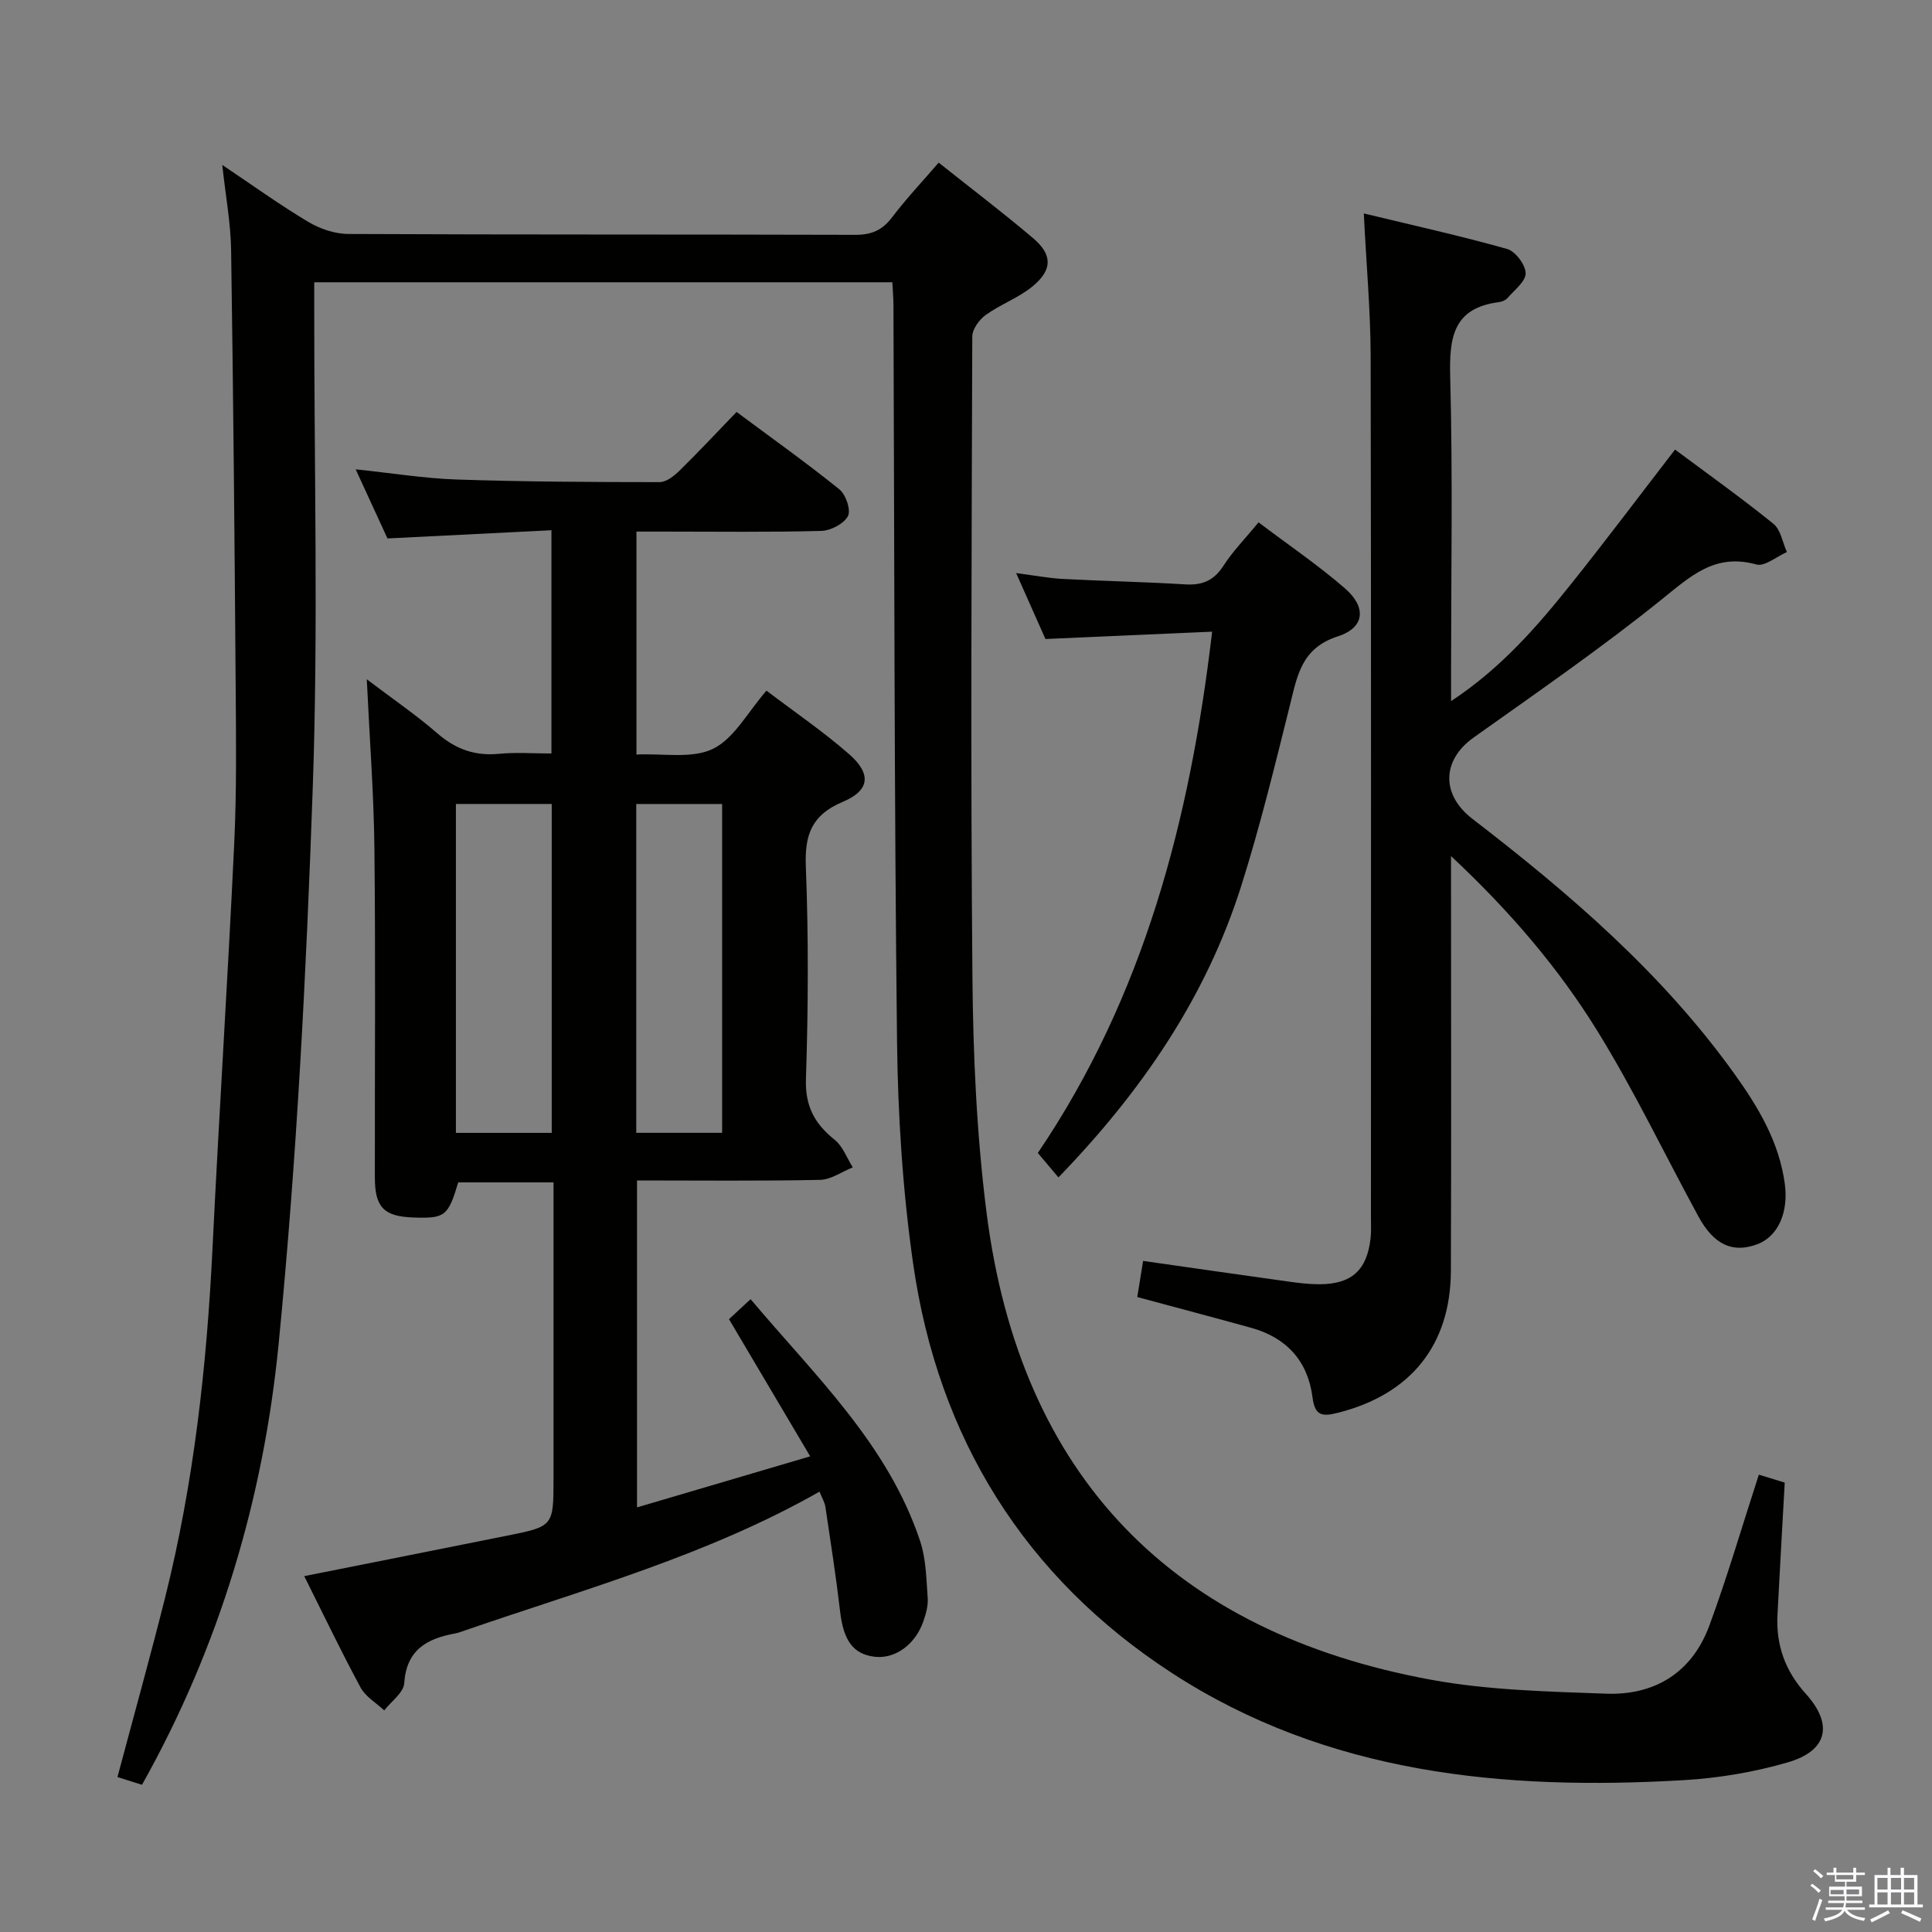 <svg enable-background="new 0 0 400 400" viewBox="0 0 400 400" xmlns="http://www.w3.org/2000/svg"><rect x="0" y="0" width="400" height="400" fill="#808080" stroke="none"/><path d="m374.8 390.4.4-.4c.7.5 1.3 1 1.8 1.4l-.5.5c-.5-.6-1.1-1.1-1.7-1.5zm1 7.3-.6-.3c.5-1.4 1.1-2.8 1.5-4.3.2.1.4.2.6.3-.5 1.3-1 2.8-1.5 4.3zm-.4-10.3.4-.4c.4.3 1 .8 1.7 1.4l-.5.5c-.4-.5-1-1-1.6-1.5zm2.5.3h1.7v-1h.6v1h3.5v-1h.6v1h1.8v.5h-1.8v1.4h-2v1h3.2v2h-3.2v.9h3.3v.5h-3.4c0 .3-.1.6-.1.9h4v.5h-3.7c.7.9 1.9 1.5 3.8 1.7-.1.2-.2.4-.3.6-2.1-.4-3.5-1.1-4-2.1-.4 1-1.8 1.7-4 2.2-.1-.2-.2-.4-.3-.6 2.1-.4 3.4-1 3.8-1.8h-3.4v-.5h3.6c.1-.3.1-.6.2-.9h-3.3v-.5h3.4c0-.3 0-.6 0-.9h-3.2v-2h3.3v-1h-2.1v-1.4h-1.7v-.5zm1.1 3.5v1h2.7c0-.3 0-.4 0-.4 0-.2 0-.2 0-.2 0-.1 0-.2 0-.3h-2.7zm1.2-3v.9h3.5v-.9zm4.7 3h-2.6v.6.4h2.6z" fill="#fbfafc"/><path d="m393.6 386.7h.6v1.5h2.8v6.1h1.1v.6h-11.1v-.6h1.1v-6.1h2.7v-1.5h.6v1.5h2.1v-1.5zm-2.7 8.8.4.6c-1.2.6-2.5 1.3-3.8 1.9-.1-.2-.2-.4-.3-.6 1.2-.6 2.5-1.2 3.7-1.9zm-2.2-6.7v2.4h2.1v-2.4zm0 3v2.5h2.1v-2.5zm2.8-3v2.4h2.1v-2.4zm0 3v2.5h2.1v-2.5zm6 6.1c-1.4-.7-2.7-1.3-3.9-1.8l.3-.6c1.5.6 2.7 1.2 3.9 1.7zm-1.2-9.1h-2.1v2.4h2.1zm-2.1 3v2.5h2.1v-2.5z" fill="#fbfafc"/><g fill="#010100"><path d="m364.15 305.31c1.83.56 3.53 1.09 5.36 1.65-.51 9.17-1.03 18.25-1.5 27.32-.33 6.27 1.55 11.63 5.86 16.4 5.76 6.38 4.5 11.81-3.74 14.2-6.95 2.02-14.29 3.26-21.52 3.68-37.31 2.19-73.83-1.27-106.02-22.21-30.44-19.8-48.34-48.62-53.52-84.62-2.19-15.25-3.17-30.78-3.35-46.2-.58-50.81-.54-101.62-.74-152.44-.01-1.46-.14-2.92-.23-4.65-39.84 0-79.42 0-119.69 0v5.94c-.02 32.83.84 65.7-.3 98.49-1.34 38.53-3.31 77.1-7.08 115.45-3.14 31.88-12.21 62.56-28.28 91.2-1.62-.51-3.29-1.04-5.08-1.6 3.32-12.47 6.74-24.72 9.84-37.06 5.96-23.78 8.65-48.01 9.84-72.47 1.36-27.89 3.17-55.77 4.49-83.66.52-10.98.38-21.99.3-32.99-.22-29.98-.49-59.96-.94-89.94-.08-5.58-1.13-11.15-1.83-17.65 6.3 4.22 11.89 8.26 17.79 11.78 2.42 1.44 5.49 2.5 8.27 2.51 35 .17 70 .07 105 .18 3.34.01 5.59-.95 7.6-3.61 2.91-3.83 6.22-7.35 9.66-11.34 6.66 5.3 13.26 10.3 19.56 15.65 4.03 3.42 4.03 6.54-.11 9.96-2.9 2.39-6.64 3.72-9.71 5.93-1.34.97-2.77 2.94-2.78 4.46-.14 44.17-.36 88.33.03 132.5.14 16.27.87 32.65 2.91 48.78 6.96 55.05 38.85 87.05 92.03 96.82 11.86 2.18 24.13 2.44 36.23 2.89 10.11.37 17.81-4.38 21.39-14.07 3.71-10.03 6.72-20.38 10.26-31.28z"/><path d="m75.94 140.64c5.45 4.13 10.26 7.41 14.62 11.2 3.77 3.27 7.76 4.71 12.73 4.23 3.46-.34 6.97-.07 10.88-.07 0-15.29 0-30.31 0-46.22-11.22.56-22.26 1.12-33.95 1.7-1.91-4.16-4.1-8.92-6.58-14.31 7.4.77 14.17 1.88 20.98 2.11 13.98.47 27.97.53 41.95.54 1.37 0 2.98-1.26 4.08-2.34 3.92-3.84 7.67-7.86 11.85-12.19 7.35 5.47 14.49 10.54 21.29 16.03 1.34 1.08 2.43 4.32 1.76 5.55-.86 1.59-3.58 3-5.53 3.05-10.82.29-21.65.14-32.48.14-1.81 0-3.62 0-5.77 0v46.16c5.56-.27 11.52.93 15.86-1.19 4.39-2.15 7.17-7.59 11.06-12.04 5.86 4.46 11.78 8.48 17.12 13.16 4.65 4.08 4.29 7.5-1.32 9.86-6.41 2.7-7.91 6.75-7.65 13.37.57 14.64.5 29.33.02 43.97-.19 5.69 1.81 9.32 5.97 12.65 1.68 1.35 2.51 3.76 3.73 5.69-2.26.9-4.5 2.54-6.78 2.59-12.47.26-24.96.12-37.89.12v67.69c11.99-3.53 23.5-6.92 35.85-10.57-5.8-9.81-11.19-18.92-16.81-28.4 1.17-1.08 2.59-2.39 4.47-4.14 13.4 15.91 28.45 30.06 35.11 50.11 1.23 3.7 1.27 7.83 1.56 11.78.12 1.59-.38 3.3-.91 4.84-1.69 4.85-5.92 7.82-10.11 7.3-4.45-.56-6.41-3.37-7.11-9.35-.85-7.25-1.97-14.46-3.05-21.68-.14-.94-.69-1.82-1.22-3.15-23.14 13.15-48.45 20.14-73.17 28.65-.78.27-1.56.58-2.37.73-5.81 1.07-9.99 3.43-10.44 10.29-.13 1.95-2.69 3.75-4.14 5.62-1.67-1.56-3.87-2.83-4.9-4.74-4.01-7.43-7.65-15.05-11.66-23.06 14.22-2.83 28.1-5.58 41.98-8.37 9.63-1.94 9.63-1.96 9.63-11.89 0-18.49 0-36.99 0-55.48 0-1.8 0-3.6 0-5.78-6.89 0-13.3 0-19.73 0-2.09 7-2.73 7.5-9.31 7.27-6.06-.22-7.94-2.09-7.95-8.25-.03-22.66.16-45.32-.09-67.97-.12-11.43-1-22.84-1.58-35.21zm38.29 93.91c0-22.83 0-45.38 0-68.1-6.78 0-13.19 0-19.84 0v68.1zm35.28-.01c0-22.79 0-45.3 0-68.08-6.03 0-11.75 0-17.78 0v68.08z"/><path d="m282.36 44.19c10.21 2.47 20.02 4.63 29.68 7.36 1.71.48 3.8 3.27 3.83 5.02.03 1.69-2.33 3.47-3.74 5.12-.4.46-1.15.78-1.77.86-9.56 1.21-10.33 7.39-10.11 15.55.54 20.32.18 40.66.18 60.99v6.07c10.44-6.88 17.88-15.53 25-24.44 7.16-8.97 14.05-18.15 21.37-27.64 6.68 4.98 13.68 9.96 20.36 15.36 1.52 1.23 1.9 3.87 2.8 5.86-2.13.92-4.6 3.05-6.33 2.57-8.54-2.39-13.58 2.39-19.6 7.24-12.53 10.09-25.82 19.26-38.95 28.6-6.55 4.66-6.75 11.81-.25 16.81 20.12 15.48 39.29 31.94 54.22 52.75 4.97 6.93 9.3 14.12 10.48 22.86.77 5.72-1.3 10.82-5.68 12.47-5.06 1.9-8.98.17-12.18-5.69-6.99-12.83-13.3-26.08-20.97-38.49-8.05-13.02-18.02-24.7-30.28-36.18v6.33c0 26.5.07 53-.03 79.5-.05 15.47-8.37 25.62-23.33 29.42-3.32.84-4.82.68-5.32-3.19-.96-7.51-5.37-12.36-12.7-14.39-7.67-2.13-15.36-4.15-23.58-6.37.38-2.35.78-4.83 1.21-7.48 10.32 1.47 20.15 2.89 29.99 4.26 2.14.3 4.3.57 6.46.57 6.66 0 9.85-2.85 10.63-9.39.18-1.48.09-3 .09-4.49 0-59.5.06-119-.06-178.5-.04-9.31-.89-18.61-1.42-29.32z"/><path d="m219.14 243.77c-1.73-2.05-2.89-3.43-4.27-5.06 21.89-32.34 31.49-68.78 36.09-107.93-11.44.5-22.63.99-34.51 1.52-1.72-3.86-3.7-8.32-6.07-13.65 3.81.49 6.7 1.05 9.62 1.21 8.46.45 16.94.61 25.4 1.13 3.53.22 5.92-.79 7.89-3.84 1.96-3.04 4.55-5.68 7.28-9 6.1 4.61 12.27 8.8 17.87 13.65 4.51 3.9 4.15 8.14-1.43 9.94-7.57 2.44-8.41 8.12-9.94 14.24-3.13 12.55-6.19 25.14-10.09 37.46-7.31 23.11-20.66 42.57-37.84 60.33z"/></g></svg>